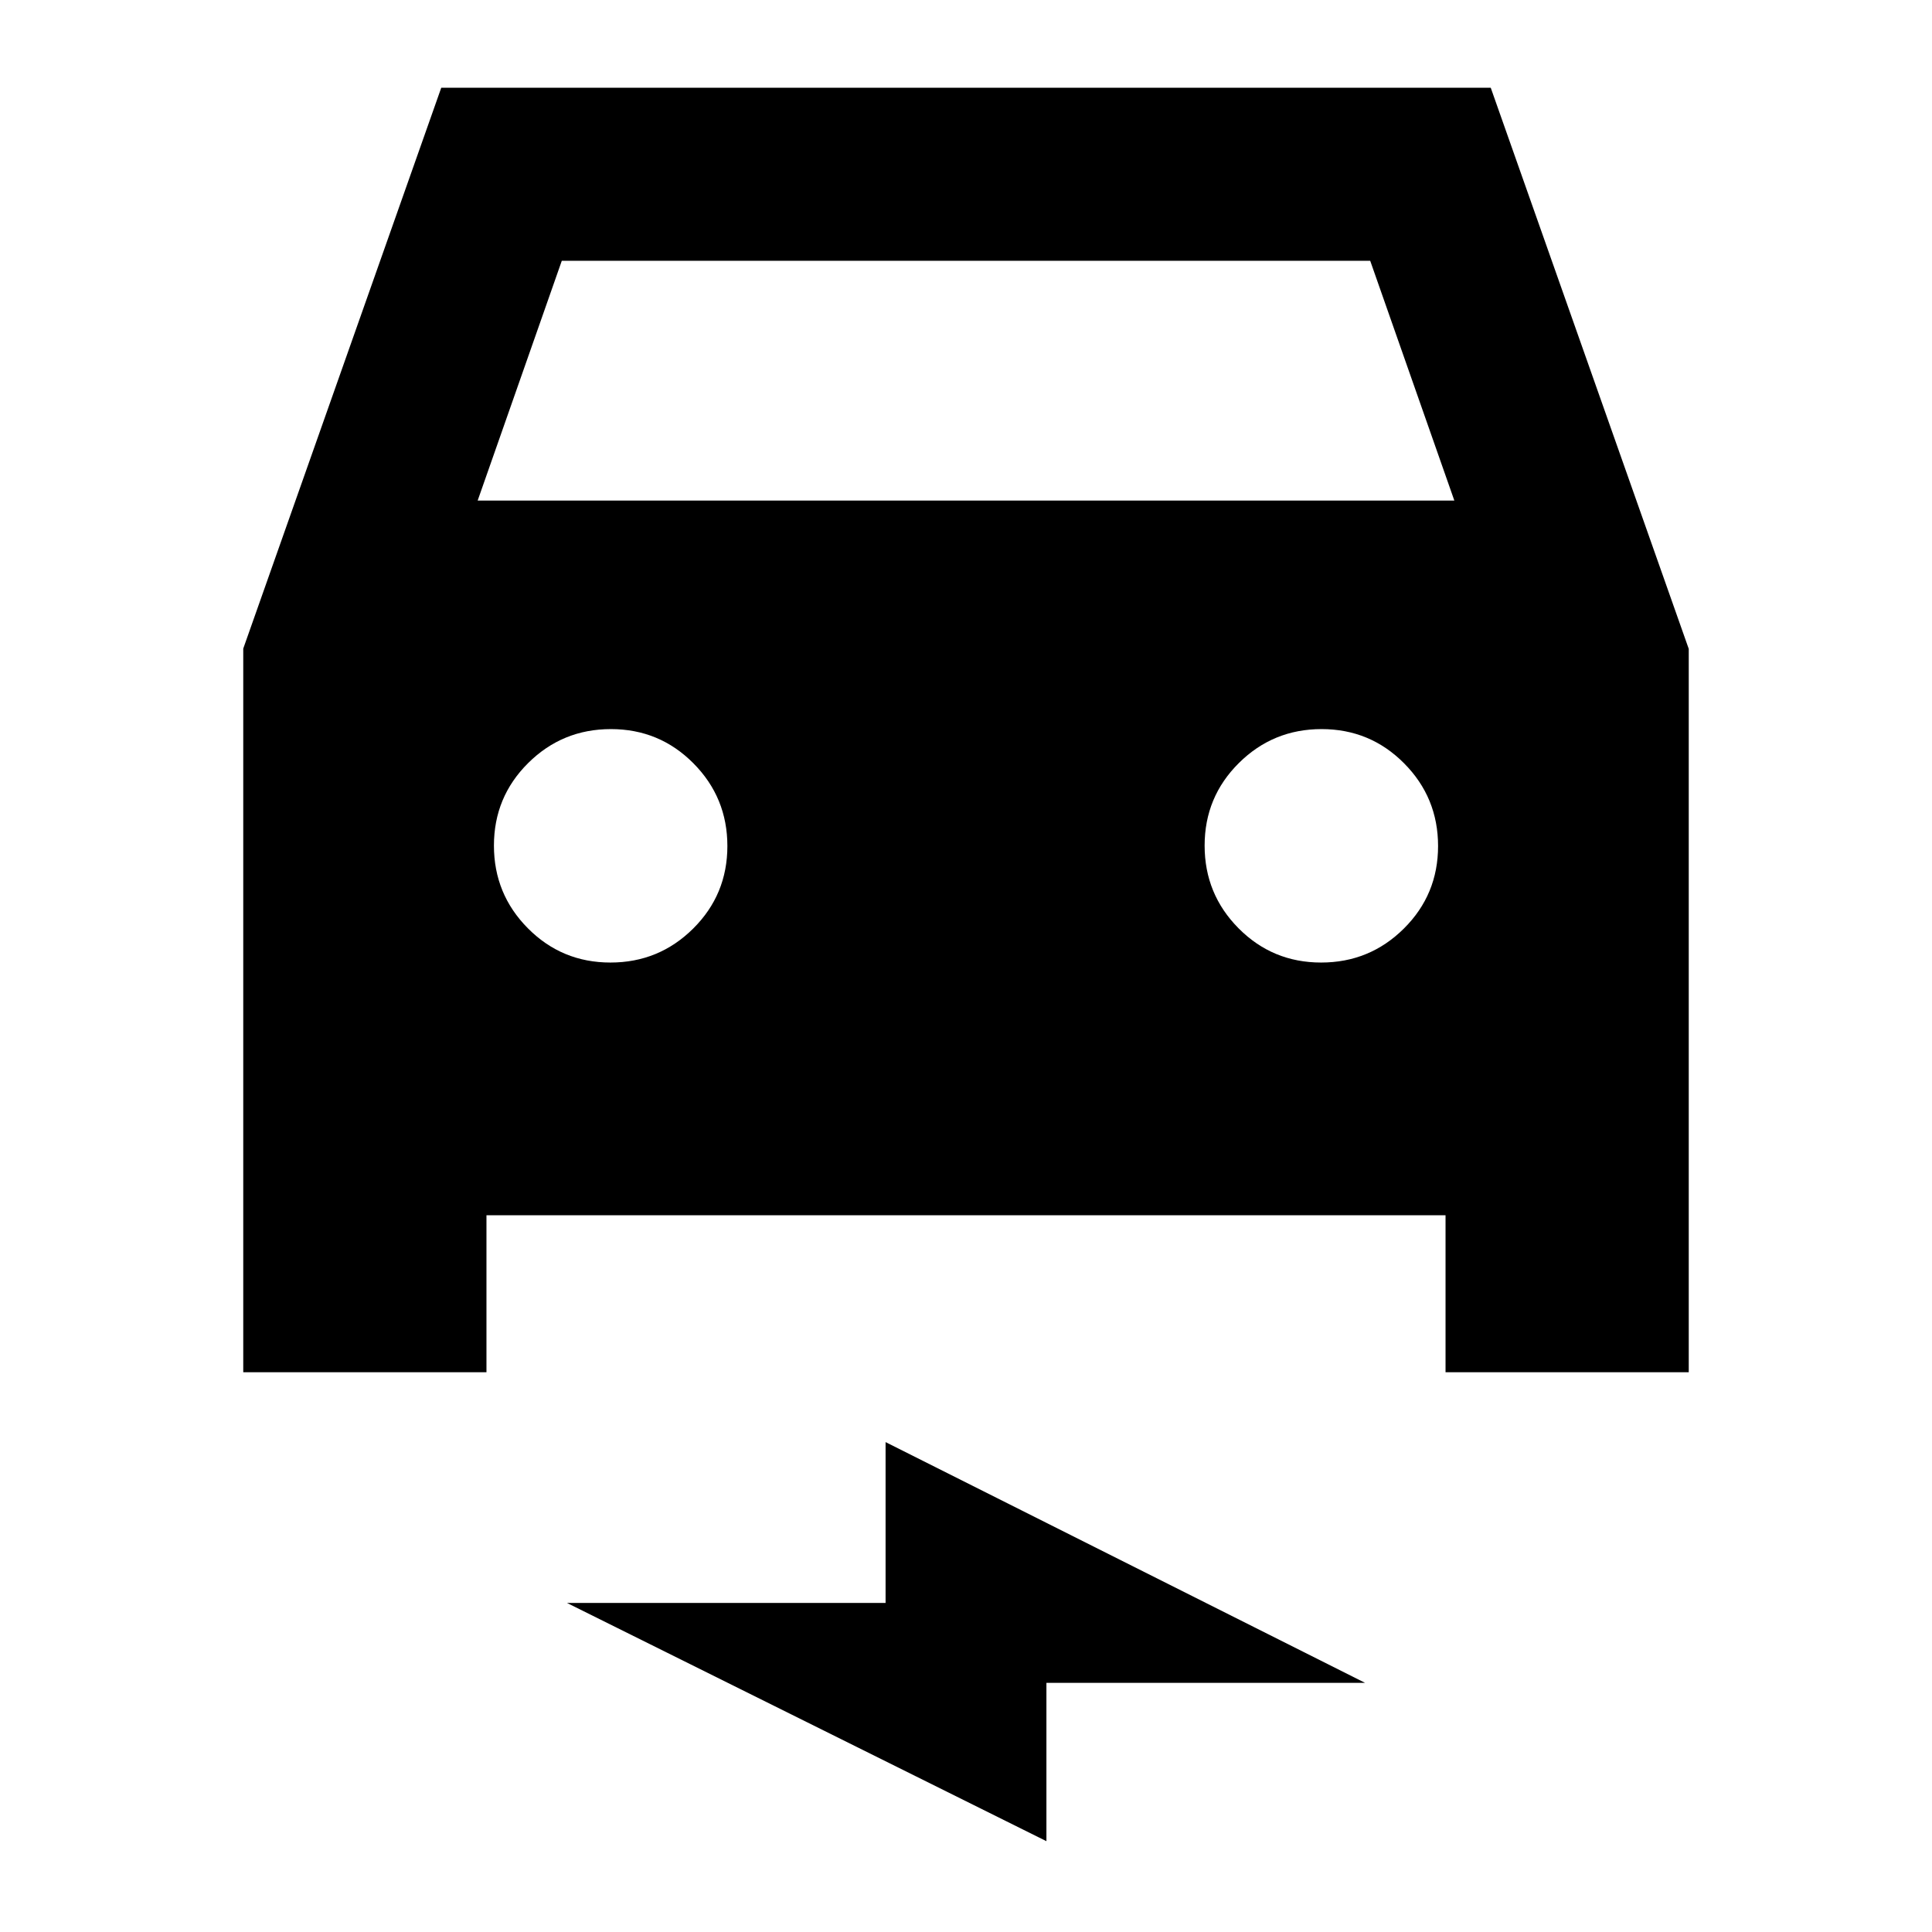 <svg xmlns="http://www.w3.org/2000/svg" height="24" viewBox="0 -960 960 960" width="24"><path d="M241.72-356.15v78H120.87v-359.57l98.39-278.69h521.48l98.39 278.82v359.44H718.28v-78H241.72Zm-4.37-355.13h485.3l-41.8-119.13h-401.7l-41.8 119.13Zm65.97 229.56q24.11 0 41.11-16.88t17-41q0-24.12-16.88-41.12-16.88-17-41-17t-41.12 16.88q-17 16.89-17 41 0 24.12 16.89 41.12 16.88 17 41 17Zm353.13 0q24.12 0 41.12-16.88 17-16.88 17-41t-16.89-41.12q-16.88-17-41-17-24.11 0-41.11 16.88-17 16.89-17 41 0 24.12 16.88 41.12 16.88 17 41 17ZM519.96-45.13 281.7-163.52h158.34v-79.91L678.3-123.8H519.96v78.67Z"/></svg>